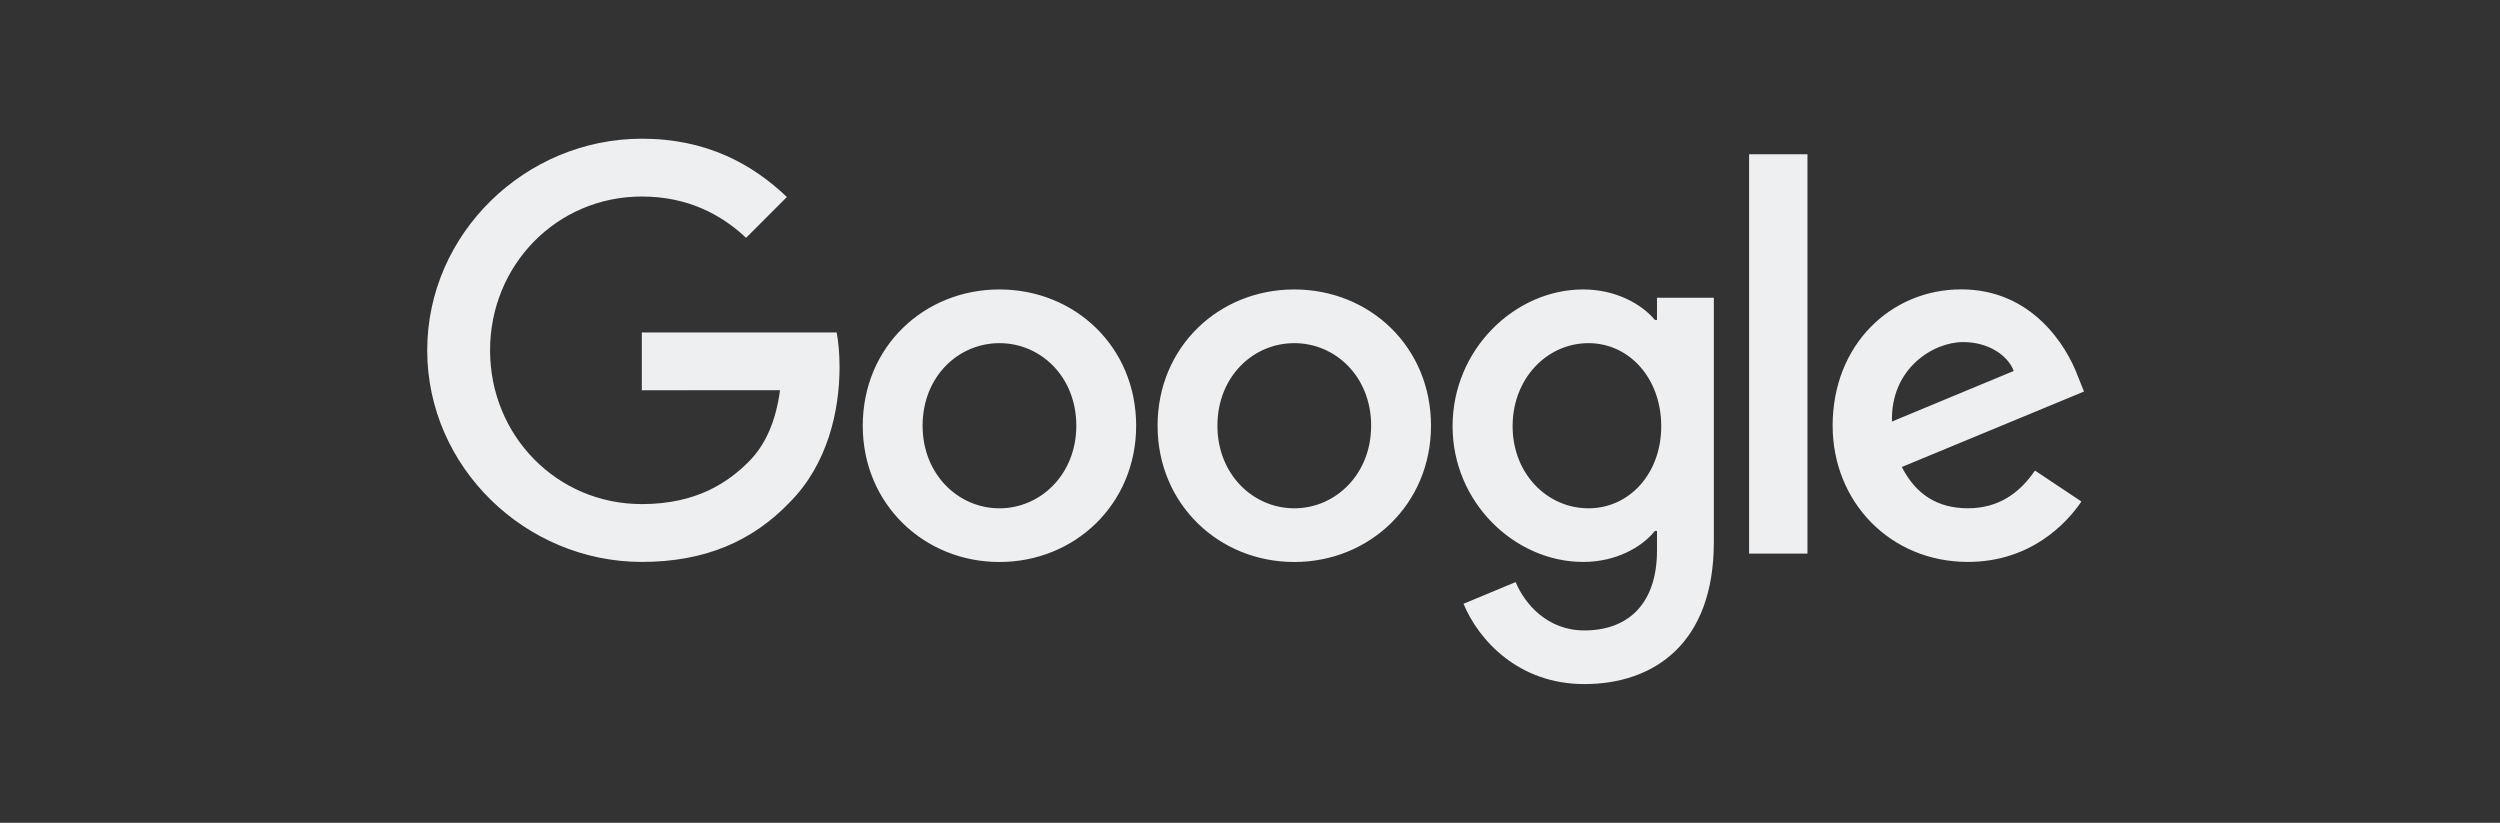 <svg xmlns="http://www.w3.org/2000/svg" fill="none" viewBox="0 0 158 52" height="52" width="158">
<rect x="0" y="0" width="158" height="52" fill="#333333" stroke="none"/>
<path fill="#EEEFF1" d="M40.563 21.01V24.664L49.297 24.66C49.029 26.675 48.349 28.151 47.316 29.183C46.042 30.457 44.054 31.859 40.563 31.859C35.182 31.859 30.972 27.521 30.972 22.14C30.972 16.758 35.182 12.42 40.563 12.42C43.468 12.42 45.588 13.562 47.153 15.03L49.731 12.451C47.549 10.366 44.645 8.766 40.567 8.766C33.197 8.766 27 14.77 27 22.14C27 29.51 33.197 35.513 40.567 35.513C44.544 35.513 47.545 34.208 49.895 31.762C52.31 29.346 53.059 25.957 53.059 23.215C53.059 22.4 52.997 21.646 52.877 21.01H40.563ZM114.232 34.989V9.749H110.543V34.989H114.232ZM63.165 35.518C67.926 35.518 71.805 31.864 71.805 26.906C71.805 21.912 67.926 18.293 63.165 18.293C58.405 18.293 54.526 21.912 54.526 26.906C54.526 31.864 58.405 35.518 63.165 35.518ZM63.165 21.687C65.775 21.687 68.023 23.807 68.023 26.906C68.023 29.97 65.775 32.125 63.165 32.125C60.556 32.125 58.308 29.973 58.308 26.906C58.308 23.807 60.556 21.687 63.165 21.687ZM81.799 35.518C86.559 35.518 90.439 31.864 90.439 26.906C90.439 21.912 86.559 18.293 81.799 18.293C77.038 18.293 73.159 21.916 73.159 26.906C73.159 31.864 77.038 35.518 81.799 35.518ZM81.799 21.687C84.408 21.687 86.656 23.807 86.656 26.906C86.656 29.97 84.408 32.125 81.799 32.125C79.189 32.125 76.941 29.973 76.941 26.906C76.941 23.807 79.189 21.687 81.799 21.687ZM108.314 18.817V34.276C108.314 40.636 104.563 43.234 100.128 43.234C95.954 43.234 93.442 40.442 92.494 38.159L95.787 36.788C96.374 38.19 97.81 39.844 100.125 39.844C102.963 39.844 104.722 38.093 104.722 34.796V33.557H104.59C103.744 34.602 102.113 35.514 100.055 35.514C95.748 35.514 91.803 31.764 91.803 26.937C91.803 22.075 95.748 18.293 100.055 18.293C102.109 18.293 103.74 19.206 104.59 20.219H104.722V18.817H108.314ZM104.99 26.937C104.99 23.904 102.967 21.687 100.392 21.687C97.783 21.687 95.597 23.904 95.597 26.937C95.597 29.939 97.783 32.125 100.392 32.125C102.967 32.125 104.99 29.939 104.99 26.937ZM128.61 29.739L131.545 31.696C130.598 33.098 128.314 35.513 124.369 35.513C119.477 35.513 115.823 31.731 115.823 26.9C115.823 21.779 119.508 18.288 123.946 18.288C128.415 18.288 130.602 21.845 131.316 23.767L131.708 24.745L120.195 29.514C121.076 31.241 122.447 32.123 124.369 32.123C126.295 32.123 127.631 31.175 128.61 29.739ZM119.574 26.64L127.27 23.444C126.847 22.369 125.573 21.619 124.074 21.619C122.152 21.619 119.477 23.316 119.574 26.64Z" clip-rule="evenodd" fill-rule="evenodd"></path>
</svg>
